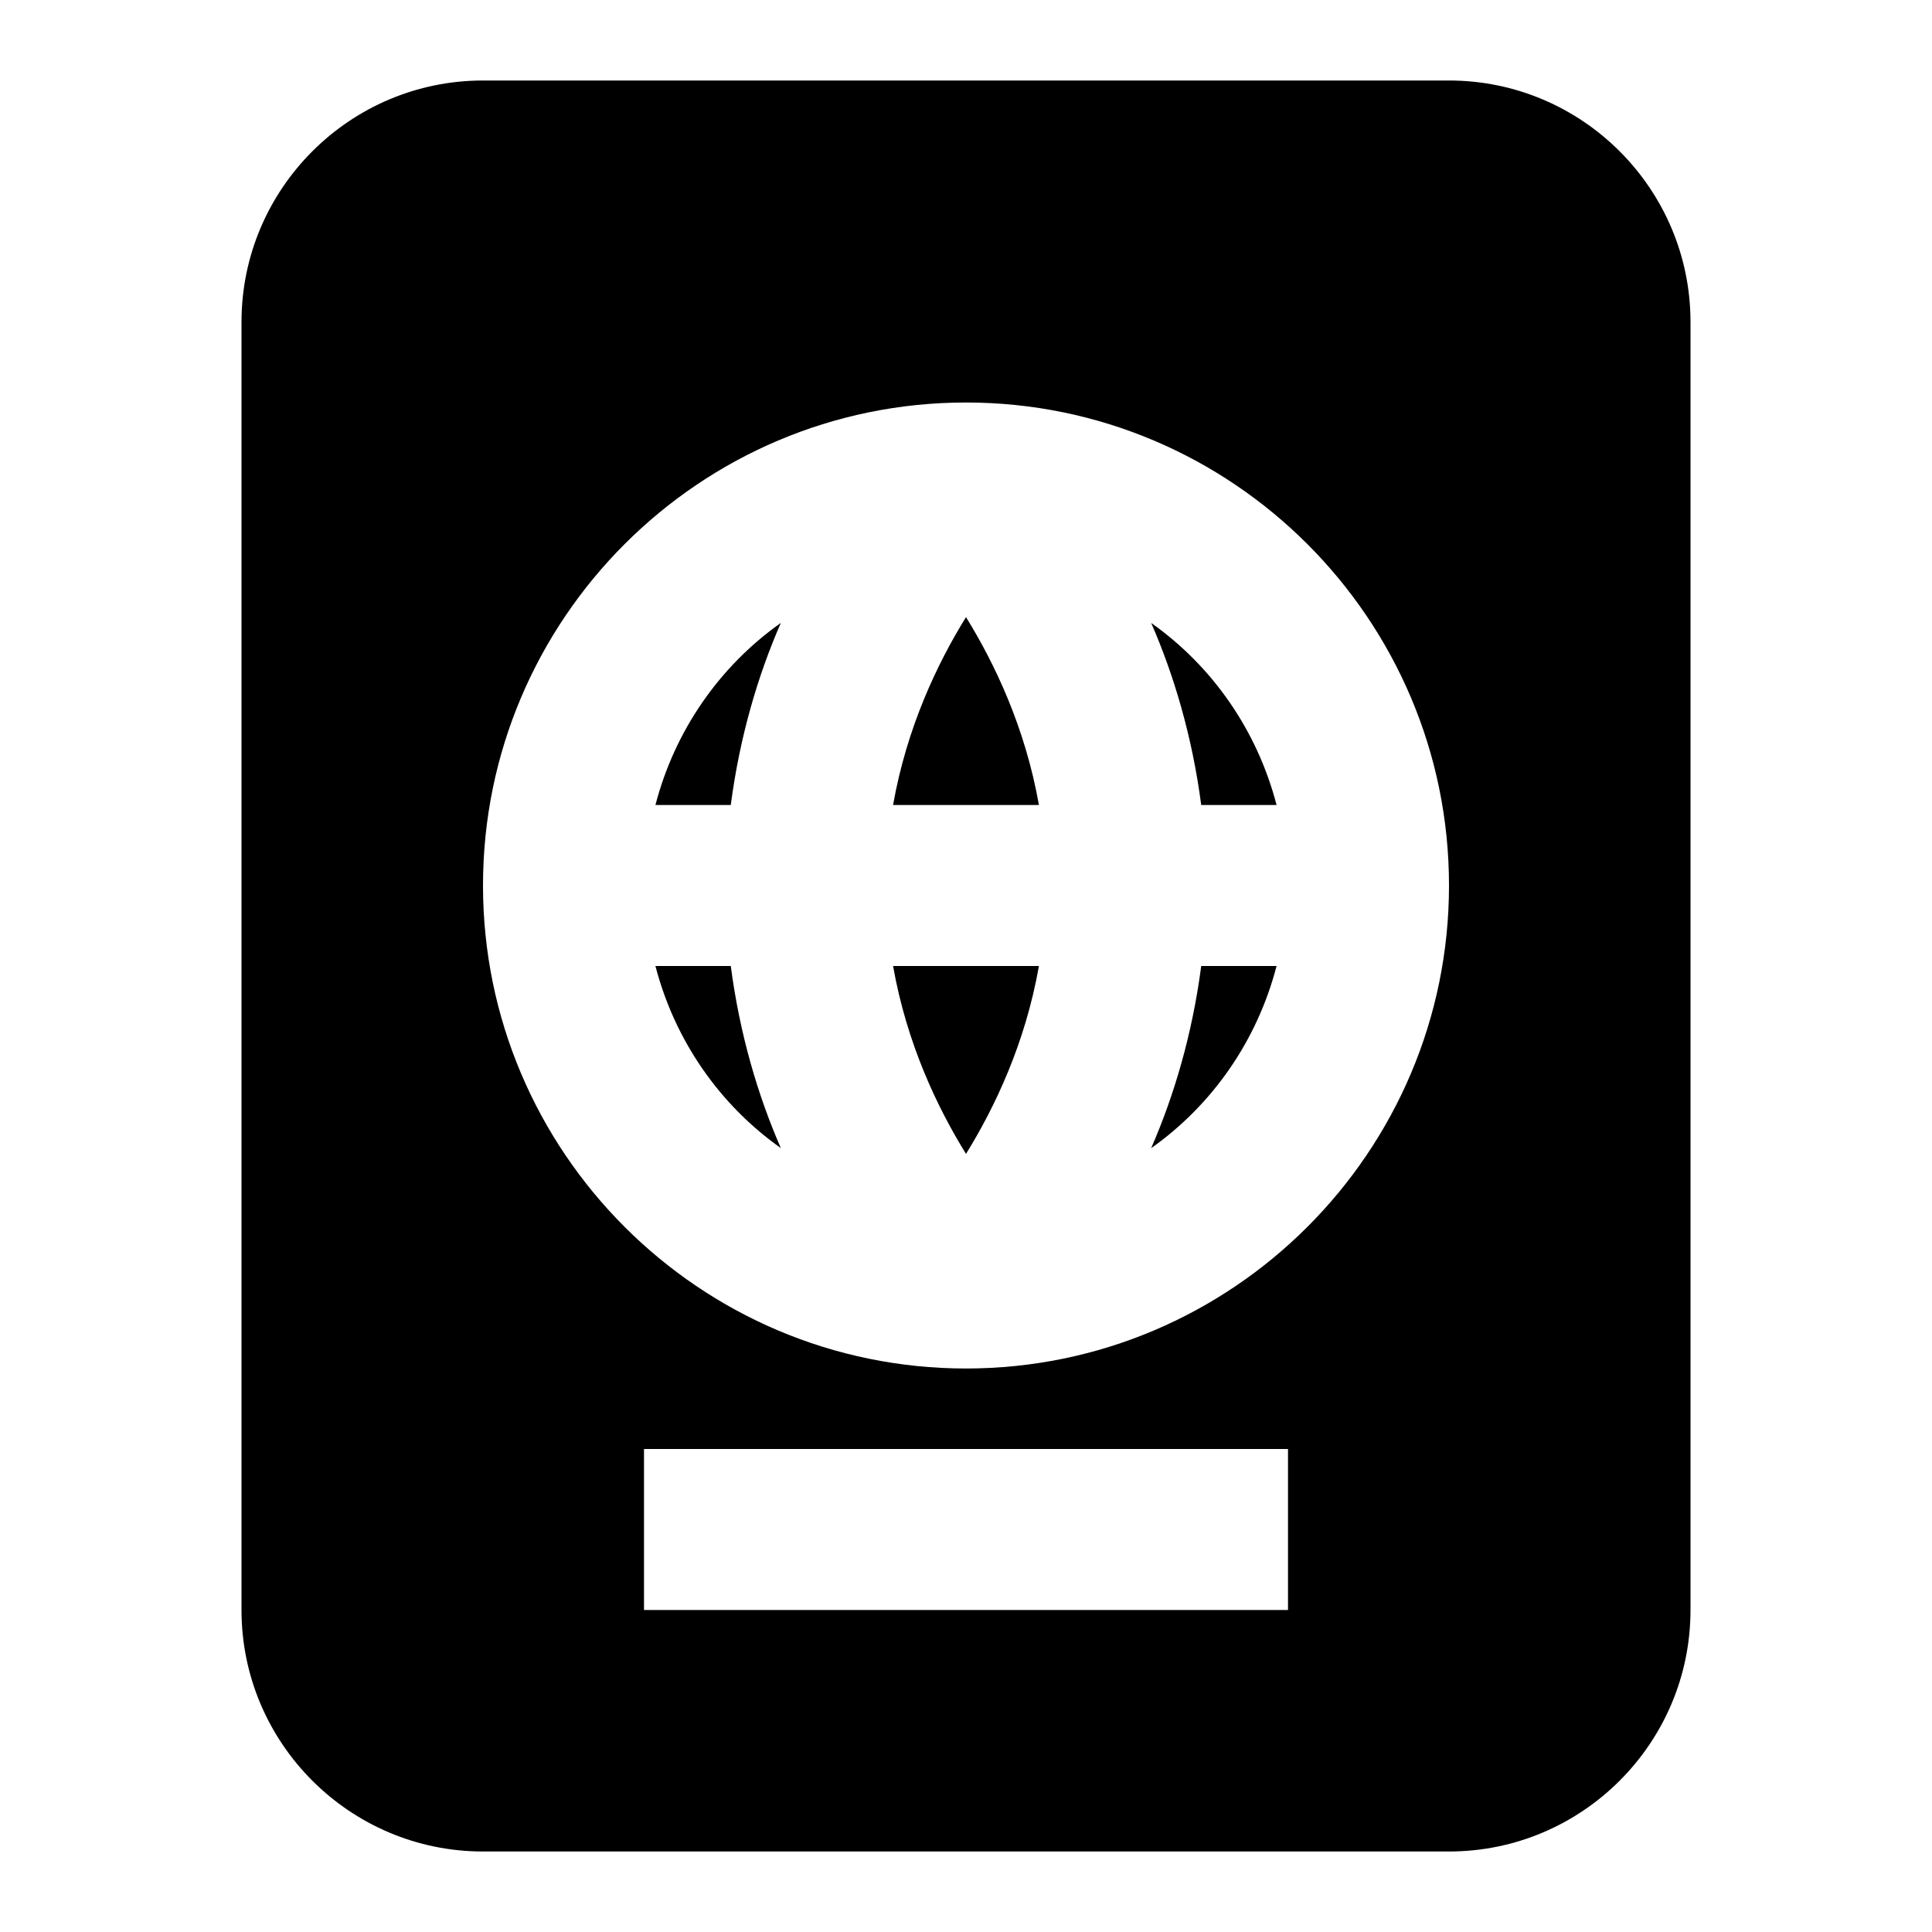 <svg width="24" height="24" viewBox="0 0 24 24" fill="none" xmlns="http://www.w3.org/2000/svg">
<path d="M9.7 7.738C8.939 8.276 8.383 9.074 8.142 10H9.078C9.189 9.15 9.417 8.384 9.7 7.738Z" fill="black"/>
<path d="M8.142 12C8.383 12.927 8.939 13.724 9.7 14.262C9.417 13.615 9.189 12.849 9.078 12H8.142Z" fill="black"/>
<path d="M15.858 10C15.617 9.073 15.061 8.276 14.3 7.738C14.583 8.385 14.811 9.151 14.922 10H15.858Z" fill="black"/>
<path d="M12 14.334C12.354 13.762 12.735 12.968 12.906 12H11.094C11.265 12.967 11.646 13.762 12 14.334Z" fill="black"/>
<path d="M18 1H6C4.346 1 3 2.346 3 4V20C3 21.654 4.346 23 6 23H18C19.654 23 21 21.654 21 20V4C21 2.346 19.654 1 18 1ZM16 20H8V18H16V20ZM12 17C8.691 17 6 14.309 6 11C6 7.691 8.691 5 12 5C15.309 5 18 7.691 18 11C18 14.309 15.309 17 12 17Z" fill="black"/>
<path d="M11.094 10H12.906C12.735 9.033 12.354 8.239 12 7.666C11.646 8.238 11.265 9.033 11.094 10Z" fill="black"/>
<path d="M14.3 14.263C15.061 13.725 15.617 12.927 15.858 12H14.922C14.811 12.85 14.583 13.616 14.3 14.263Z" fill="black"/>
</svg>

